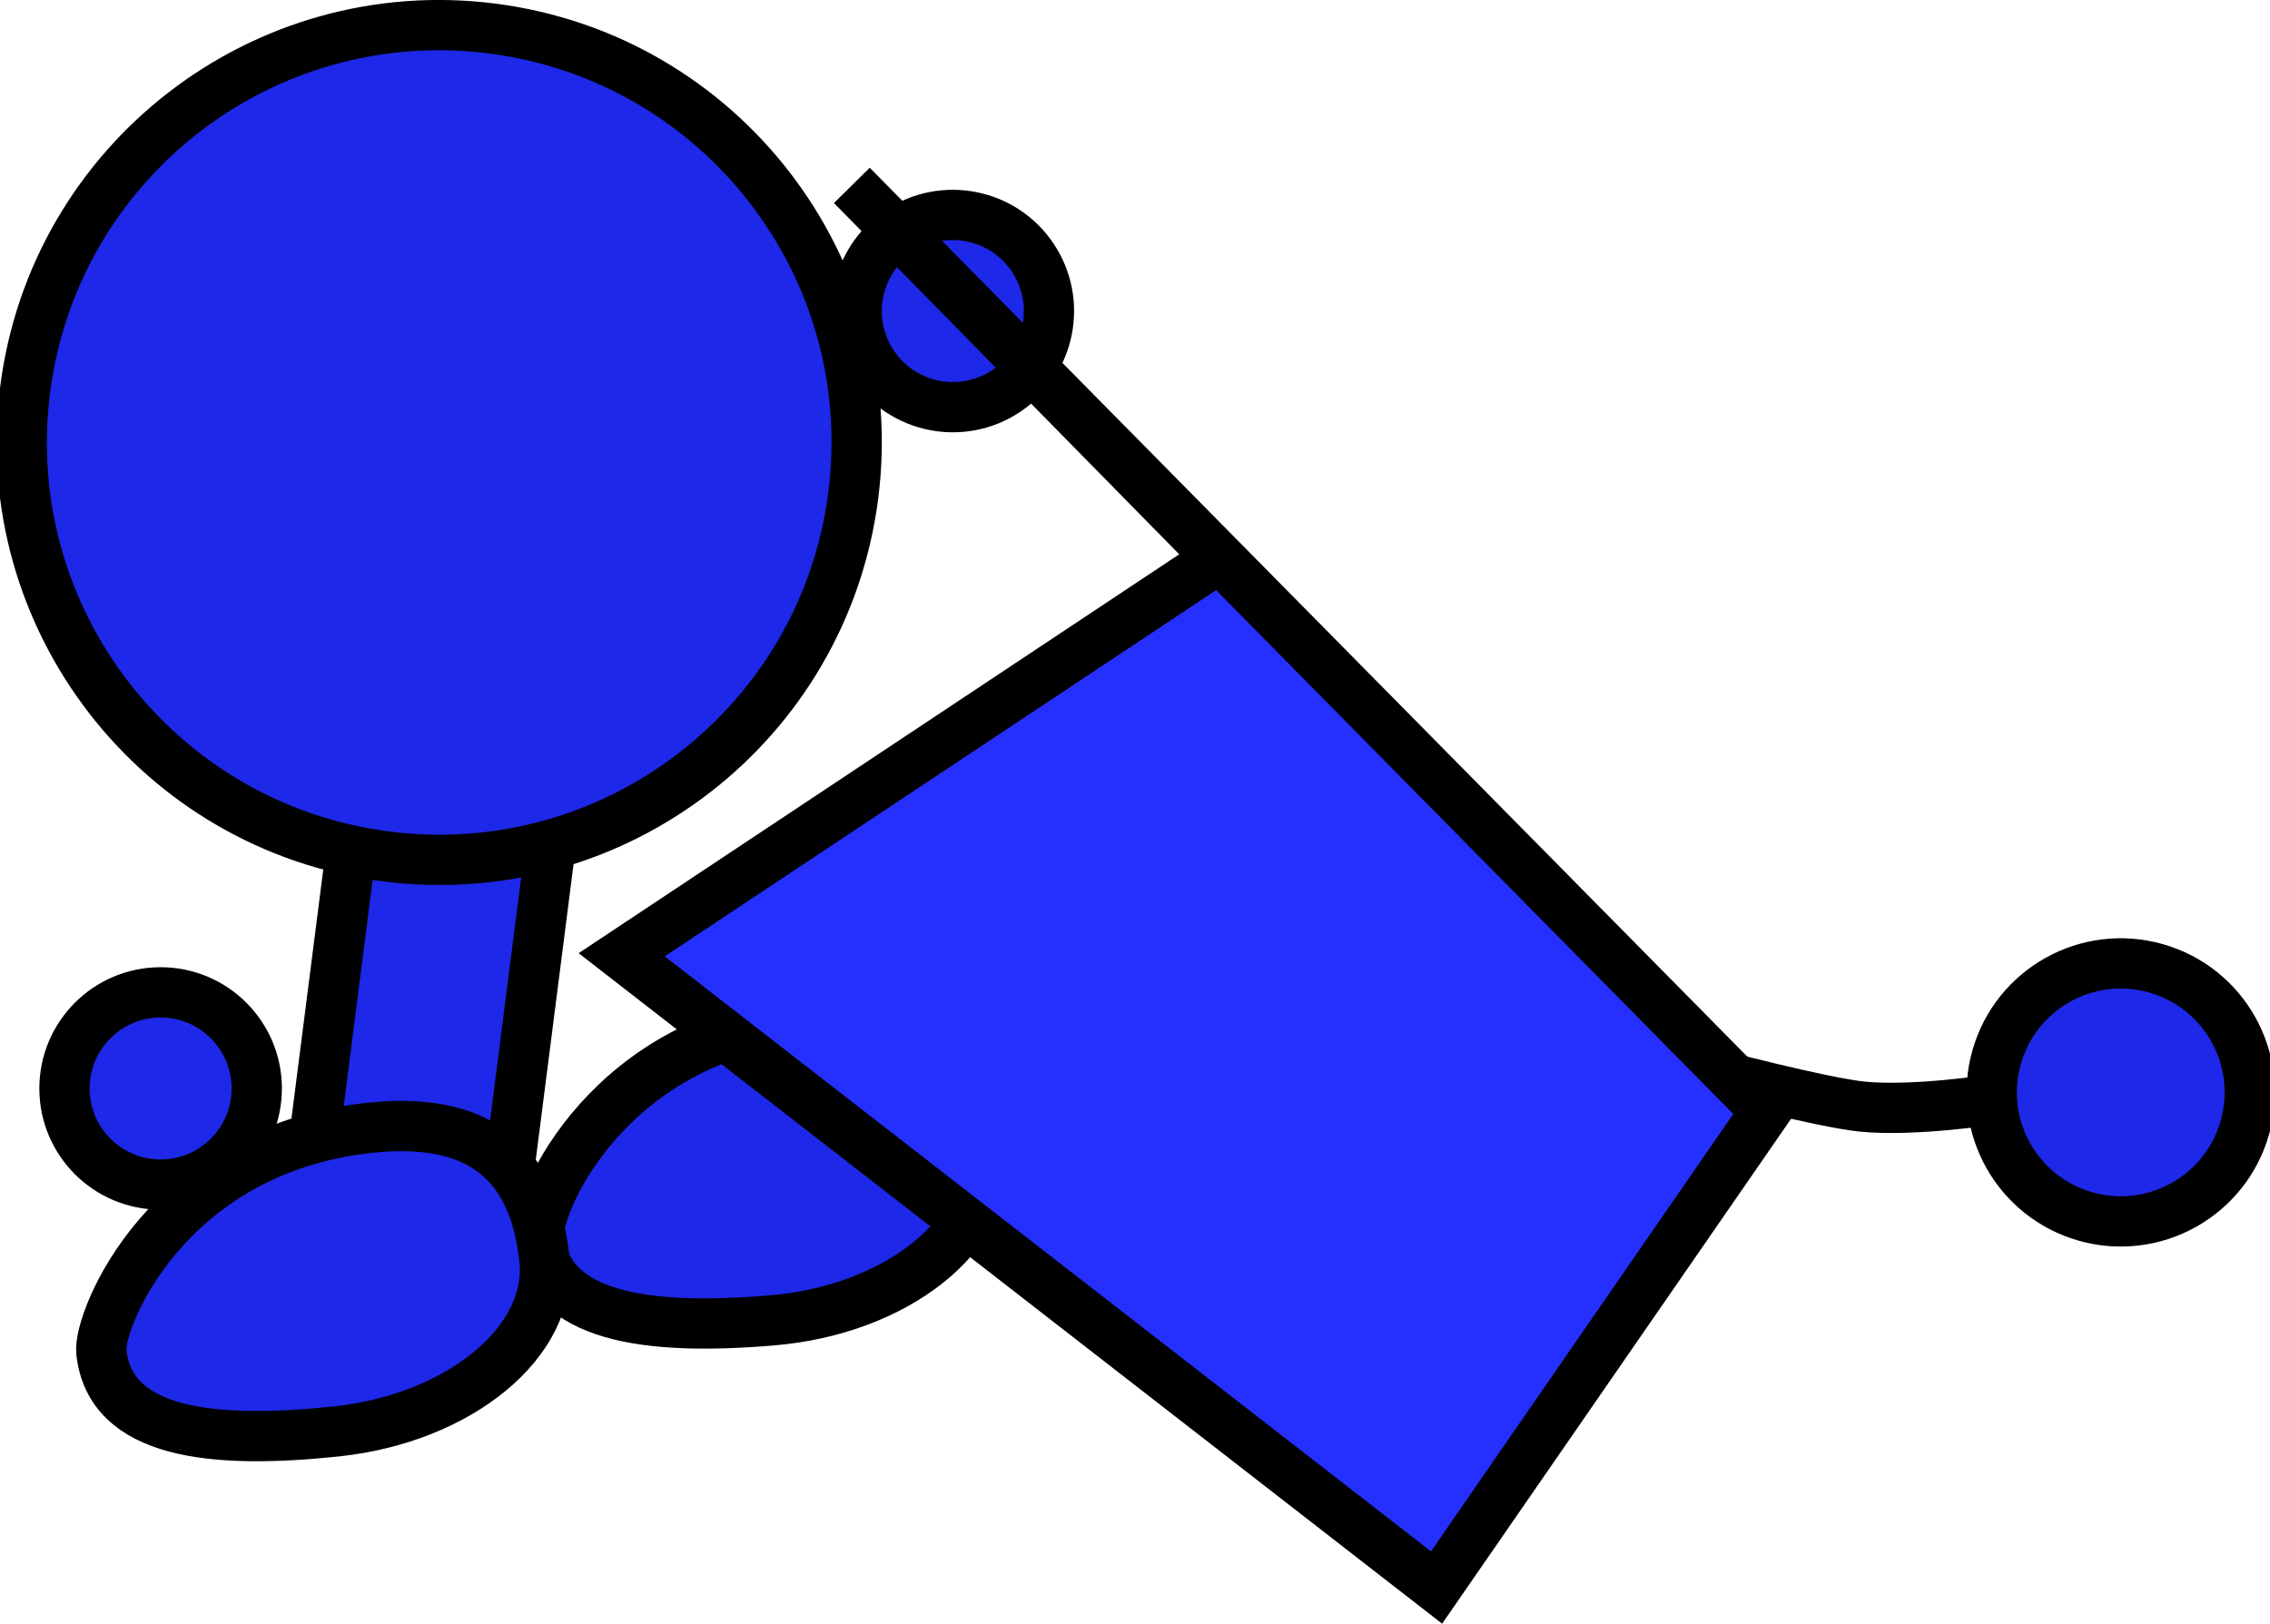 <svg version="1.1" xmlns="http://www.w3.org/2000/svg" xmlns:xlink="http://www.w3.org/1999/xlink" width="90.311" height="64.614" viewBox="0,0,90.311,64.614"><g transform="translate(-214.842,-168.76)"><g data-paper-data="{&quot;isPaintingLayer&quot;:true}" fill-rule="nonzero" stroke="#000000" stroke-width="2" stroke-linejoin="miter" stroke-miterlimit="10" stroke-dasharray="" stroke-dashoffset="0" style="mix-blend-mode: normal"><path d="M226.945,217.183l3.241,-25.359l7.787,0.995l-3.241,25.359z" fill="#1d28e8" stroke-linecap="butt"/><path d="M217.407,212.075c0,-2.112 1.712,-3.825 3.825,-3.825c2.112,0 3.825,1.712 3.825,3.825c0,2.112 -1.712,3.825 -3.825,3.825c-2.112,0 -3.825,-1.712 -3.825,-3.825z" fill="#1d28e8" stroke-linecap="butt"/><path d="M247.169,209.25c4.93,-0.415 6.542,2.117 6.817,5.385c0.275,3.268 -3.498,6.254 -8.428,6.669c-4.93,0.415 -8.997,-0.092 -9.273,-3.36c-0.106,-1.262 2.744,-8.009 10.883,-8.694z" data-paper-data="{&quot;index&quot;:null}" fill="#1d28e8" stroke-linecap="butt"/><path d="M229.572,213.638c4.92,-0.519 6.585,1.978 6.929,5.24c0.344,3.262 -3.365,6.327 -8.285,6.846c-4.92,0.519 -8.997,0.098 -9.342,-3.164c-0.133,-1.26 2.574,-8.065 10.697,-8.922z" data-paper-data="{&quot;index&quot;:null}" fill="#1d28e8" stroke-linecap="butt"/><path d="M215.842,184.263c1.163,-9.098 9.481,-15.531 18.579,-14.368c9.098,1.163 15.531,9.481 14.368,18.579c-1.163,9.098 -9.481,15.531 -18.579,14.368c-9.098,-1.163 -15.531,-9.481 -14.368,-18.579z" fill="#1d28e8" stroke-linecap="butt"/><path d="M250.625,177.957c1.757,-1.173 4.132,-0.7 5.305,1.057c1.173,1.757 0.7,4.132 -1.057,5.305c-1.757,1.173 -4.132,0.7 -5.305,-1.057c-1.173,-1.757 -0.7,-4.132 1.057,-5.305z" fill="#1d28e8" stroke-linecap="butt"/><path d="M294.004,212.53c0,0 -3.027,0.466 -5.055,0.269c-1.607,-0.156 -6.145,-1.357 -6.145,-1.357" fill="none" stroke-linecap="round"/><path d="M304.153,213.634c-0.774,2.727 -3.613,4.31 -6.34,3.536c-2.727,-0.774 -4.31,-3.613 -3.536,-6.34c0.774,-2.727 3.613,-4.31 6.34,-3.536c2.727,0.774 4.31,3.613 3.536,6.34z" fill="#1d28e8" stroke-linecap="butt"/><path d="M285.094,212.977l-13.099,18.959l-32.42,-25.181l23.744,-15.774l-14.586,-14.843z" fill="#2530ff" stroke-linecap="round"/></g></g></svg>